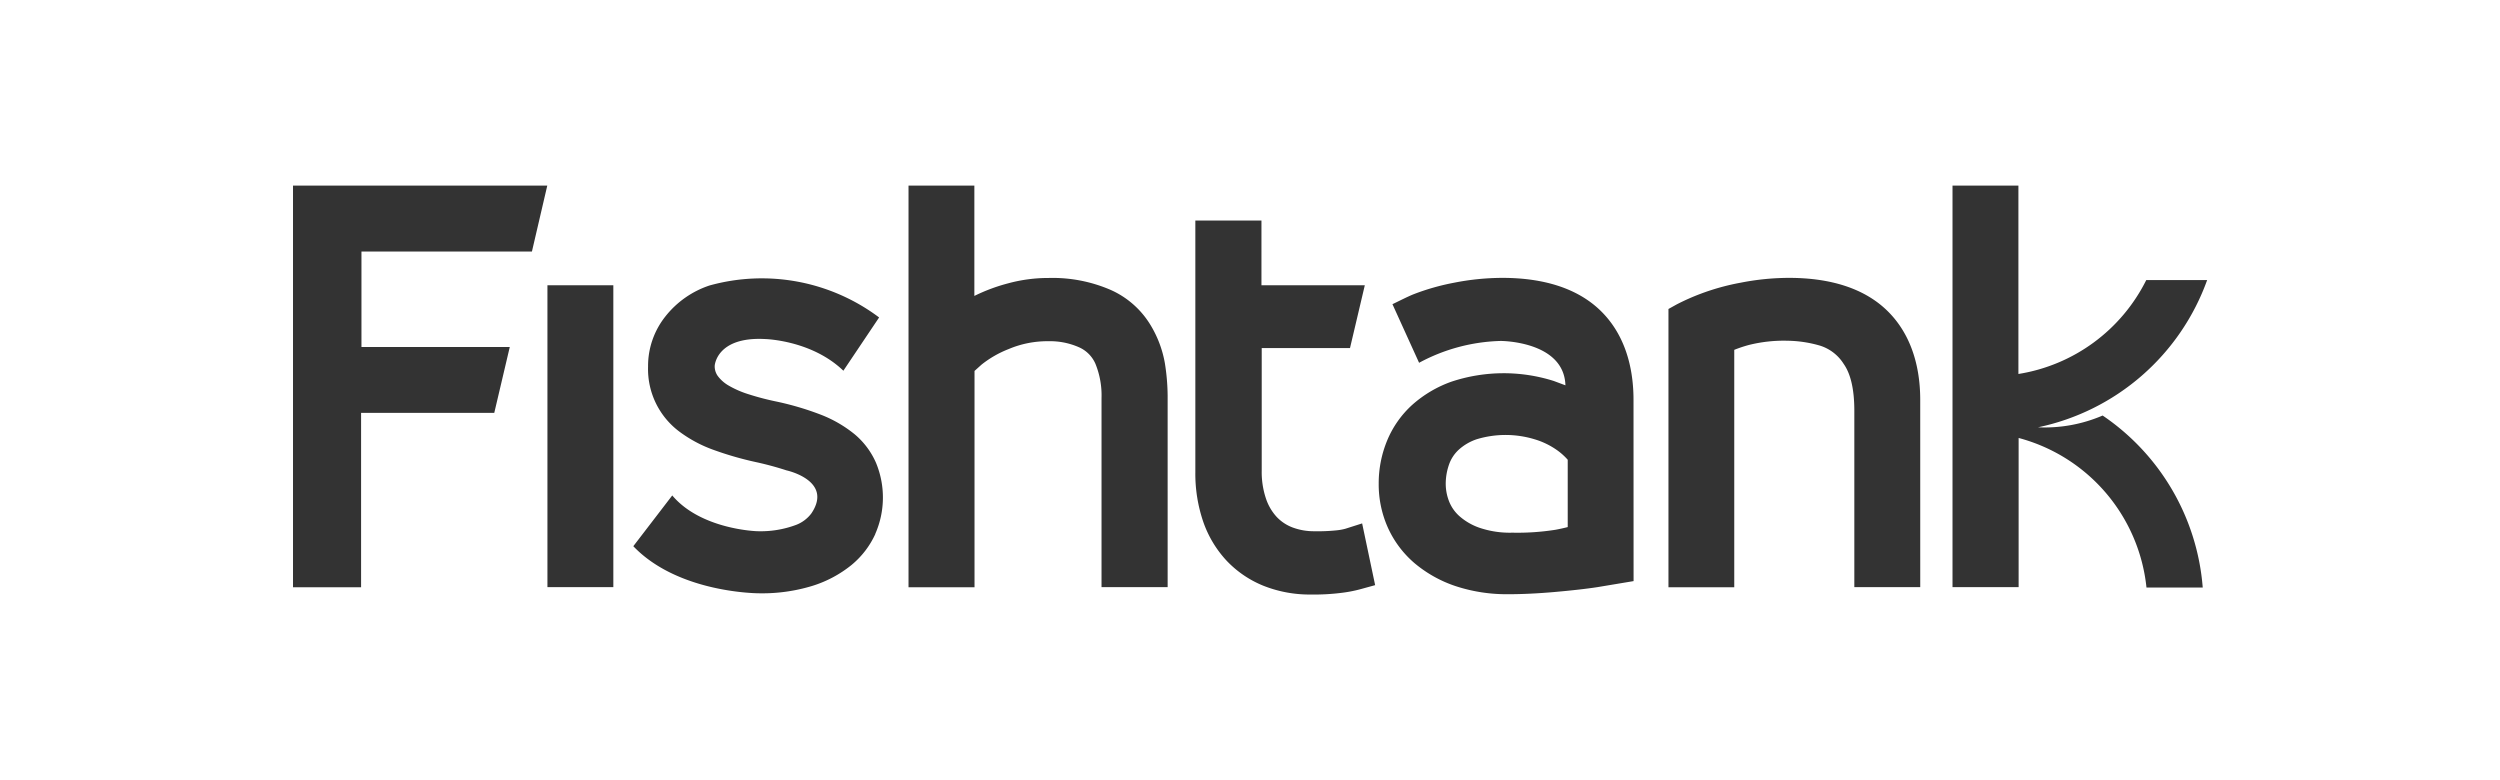 <svg xmlns="http://www.w3.org/2000/svg" viewBox="0 0 469.28 146.44"><rect x="0" y="0" width="469.28" height="146.44" fill="#333333" stroke="none"/><defs><style>.background{fill:#fff;}</style></defs><title>fishtank</title>
<g id="Layer_2" data-name="Layer 2">
	<g id="Layer_1-2" data-name="Layer 1">
		<path class="background" d="M292.29,84.51A14.37,14.37,0,0,0,288,82.44a18.7,18.7,0,0,0-10.77,0,9.5,9.5,0,0,0-3.43,2A6.83,6.83,0,0,0,272,87.2a11,11,0,0,0-.62,3.68,9.13,9.13,0,0,0,.62,3.21,7.31,7.31,0,0,0,1.92,2.77,11.27,11.27,0,0,0,3.8,2.21,17.76,17.76,0,0,0,6.17.92,45.8,45.8,0,0,0,8.12-.55c.85-.16,1.6-.33,2.27-.5V86.3A11.76,11.76,0,0,0,292.29,84.51Z"></path><path class="background" d="M0,0V146.44H469.28V0ZM99.85,47.21h-32V65.14H95.69L92.78,77.5h-25v32.74H55V34.84h47.73Zm15.28,63H102.76V53.55h12.37Zm49.19-10a16.28,16.28,0,0,1-4.5,5.86,22.09,22.09,0,0,1-7.28,3.89,32.1,32.1,0,0,1-10,1.41s-15.15.06-23.66-8.84L126.19,93c5.38,6.39,15.85,6.71,15.85,6.71a19,19,0,0,0,7.47-1.21,6.49,6.49,0,0,0,2.79-2.12c4.18-6.19-4.68-8.09-4.68-8.09a58.85,58.85,0,0,0-5.73-1.55,61.79,61.79,0,0,1-7.83-2.25,24.69,24.69,0,0,1-6.41-3.38,14.65,14.65,0,0,1-6-12.29,14.94,14.94,0,0,1,3.26-9.43,17.62,17.62,0,0,1,8.27-5.8,36.69,36.69,0,0,1,31.84,6l-6.71,10c-6-5.78-14.76-5.95-14.76-5.95-9.06-.46-9.39,5-9.39,5a3.11,3.11,0,0,0,.54,1.89,6.71,6.71,0,0,0,2.05,1.83A18,18,0,0,0,140.5,74a50.31,50.31,0,0,0,5.17,1.36,54.89,54.89,0,0,1,8.43,2.49,23.38,23.38,0,0,1,6.33,3.67,14.6,14.6,0,0,1,4,5.34,17,17,0,0,1-.14,13.38Zm54.86,10H206.77V74.74a15.75,15.75,0,0,0-1.13-6.42,6,6,0,0,0-3-3.09,13.41,13.41,0,0,0-5.81-1.18,18.67,18.67,0,0,0-7.51,1.48,19.54,19.54,0,0,0-5.08,2.92l-1.31,1.18v40.61H170.54V34.84H182.9V55.55a33.38,33.38,0,0,1,6.36-2.37,28.65,28.65,0,0,1,7.54-1,27.4,27.4,0,0,1,11.64,2.22,16.61,16.61,0,0,1,7.37,6.36,20.67,20.67,0,0,1,2.86,7.47,40.52,40.52,0,0,1,.51,6.05Zm36.33.35a24.41,24.41,0,0,1-3.42.69,41.07,41.07,0,0,1-6,.35,23.53,23.53,0,0,1-8.89-1.63,19.64,19.64,0,0,1-6.94-4.71,20.59,20.59,0,0,1-4.4-7.33,27.89,27.89,0,0,1-1.48-9.29V41.4h12.41V53.55h19.4l-2.78,11.79H236.84v23a15.68,15.68,0,0,0,.79,5.23,9.5,9.5,0,0,0,2,3.44,7.92,7.92,0,0,0,3,2,11.4,11.4,0,0,0,4.11.71,33.76,33.76,0,0,0,4.16-.17,10,10,0,0,0,1.65-.3l3.14-1,2.44,11.59Zm51.13-1.48-6.77,1.13v0c-2.15.33-4.85.63-8,.91s-6.14.42-8.73.42a30.55,30.55,0,0,1-9.94-1.53,23.56,23.56,0,0,1-7.69-4.31,19.1,19.1,0,0,1-5-6.68,19.84,19.84,0,0,1-1.71-8.19,21,21,0,0,1,1.59-8.15A18.67,18.67,0,0,1,265.09,76a22.2,22.2,0,0,1,7.41-4.37,31.12,31.12,0,0,1,19.18-.11l2.17.81C293.59,64,281.72,64,281.72,64a34,34,0,0,0-15.34,4.1l-5-11c.83-.39,2.84-1.42,4-1.88A43.5,43.5,0,0,1,273,53.06a47.2,47.2,0,0,1,9-.9c7.85,0,14,2,18.19,5.92s6.44,9.71,6.44,17Zm53.81,1.13H348.08V77.09c0-3.93-.66-6.88-2-8.78a8.1,8.1,0,0,0-4.51-3.45,22.82,22.82,0,0,0-6.06-.9,27,27,0,0,0-7.32.82,25,25,0,0,0-2.65.89v44.57H313.19V58l1.53-.85a42.19,42.19,0,0,1,4.5-2,43.62,43.62,0,0,1,7.55-2.09,47.31,47.31,0,0,1,9.05-.9c7.85,0,14,2,18.18,5.92s6.45,9.71,6.45,17ZM394.69,78a43.05,43.05,0,0,1,18.79,32.29H402.92a32.54,32.54,0,0,0-24-28.08v28H366.51V34.84h12.37V70.2a32.55,32.55,0,0,0,24-17.63h11.43a43.16,43.16,0,0,1-31.75,27.64A27.5,27.5,0,0,0,394.69,78Z"></path>
	</g>
</g>
</svg>
